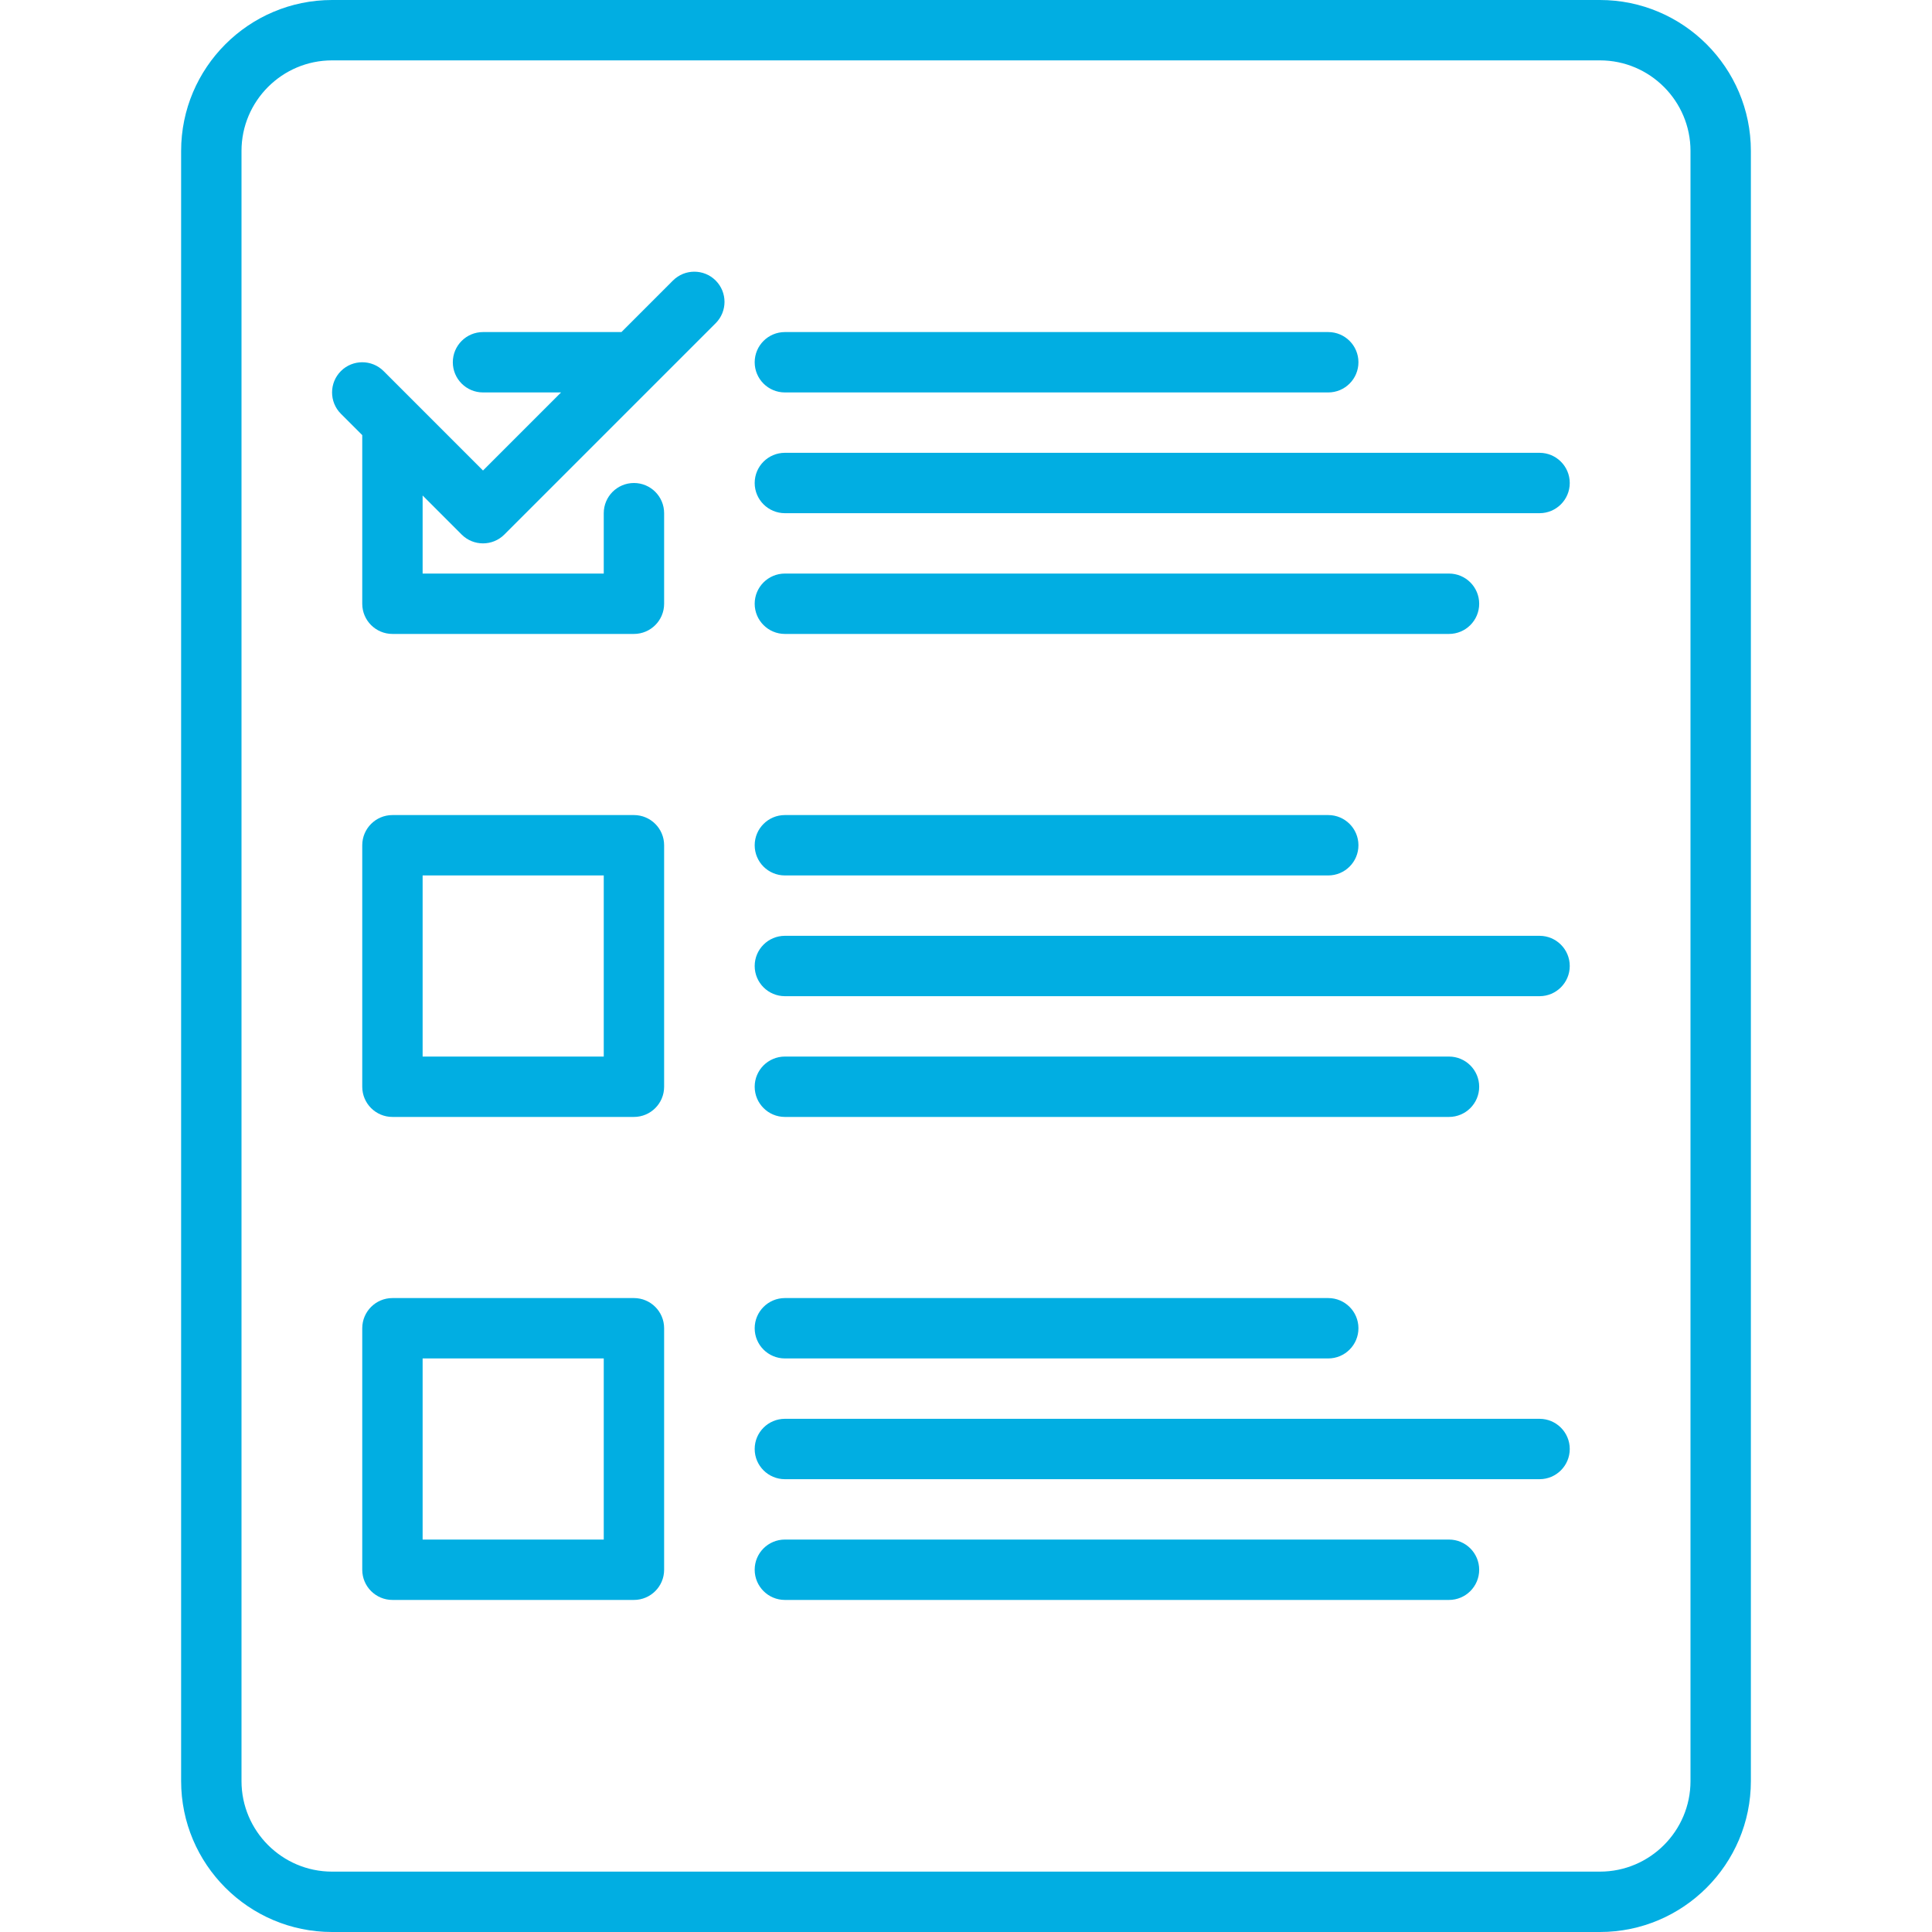 <?xml version="1.0" encoding="UTF-8"?>
<svg xmlns="http://www.w3.org/2000/svg" xmlns:xlink="http://www.w3.org/1999/xlink" width="375pt" height="375pt" viewBox="0 0 375 375" version="1.2">
<g id="surface1">
<path style=" stroke:none;fill-rule:nonzero;fill:rgb(0.78%,68.239%,88.629%);fill-opacity:1;" d="M 310.547 0 L 64.453 0 C 48.301 0 35.156 13.141 35.156 29.297 L 35.156 345.703 C 35.156 361.855 48.301 375 64.453 375 L 310.547 375 C 326.699 375 339.844 361.855 339.844 345.703 L 339.844 29.297 C 339.844 13.141 326.699 0 310.547 0 Z M 328.125 345.703 C 328.125 355.395 320.238 363.281 310.547 363.281 L 64.453 363.281 C 54.762 363.281 46.875 355.395 46.875 345.703 L 46.875 29.297 C 46.875 19.605 54.762 11.719 64.453 11.719 L 310.547 11.719 C 320.238 11.719 328.125 19.605 328.125 29.297 Z M 328.125 345.703 "/>
<path style=" stroke:none;fill-rule:nonzero;fill:rgb(0.78%,68.239%,88.629%);fill-opacity:1;" d="M 152.344 76.172 L 257.812 76.172 C 261.047 76.172 263.672 73.547 263.672 70.312 C 263.672 67.078 261.047 64.453 257.812 64.453 L 152.344 64.453 C 149.109 64.453 146.484 67.078 146.484 70.312 C 146.484 73.547 149.109 76.172 152.344 76.172 Z M 152.344 76.172 "/>
<path style=" stroke:none;fill-rule:nonzero;fill:rgb(0.78%,68.239%,88.629%);fill-opacity:1;" d="M 298.828 87.891 L 152.344 87.891 C 149.109 87.891 146.484 90.516 146.484 93.75 C 146.484 96.984 149.109 99.609 152.344 99.609 L 298.828 99.609 C 302.062 99.609 304.688 96.984 304.688 93.75 C 304.688 90.516 302.062 87.891 298.828 87.891 Z M 298.828 87.891 "/>
<path style=" stroke:none;fill-rule:nonzero;fill:rgb(0.78%,68.239%,88.629%);fill-opacity:1;" d="M 152.344 123.047 L 281.25 123.047 C 284.484 123.047 287.109 120.422 287.109 117.188 C 287.109 113.953 284.484 111.328 281.25 111.328 L 152.344 111.328 C 149.109 111.328 146.484 113.953 146.484 117.188 C 146.484 120.422 149.109 123.047 152.344 123.047 Z M 152.344 123.047 "/>
<path style=" stroke:none;fill-rule:nonzero;fill:rgb(0.78%,68.239%,88.629%);fill-opacity:1;" d="M 123.047 251.953 L 76.172 251.953 C 72.938 251.953 70.312 254.578 70.312 257.812 L 70.312 304.688 C 70.312 307.922 72.938 310.547 76.172 310.547 L 123.047 310.547 C 126.281 310.547 128.906 307.922 128.906 304.688 L 128.906 257.812 C 128.906 254.578 126.281 251.953 123.047 251.953 Z M 117.188 298.828 L 82.031 298.828 L 82.031 263.672 L 117.188 263.672 Z M 117.188 298.828 "/>
<path style=" stroke:none;fill-rule:nonzero;fill:rgb(0.78%,68.239%,88.629%);fill-opacity:1;" d="M 152.344 263.672 L 257.812 263.672 C 261.047 263.672 263.672 261.047 263.672 257.812 C 263.672 254.578 261.047 251.953 257.812 251.953 L 152.344 251.953 C 149.109 251.953 146.484 254.578 146.484 257.812 C 146.484 261.047 149.109 263.672 152.344 263.672 Z M 152.344 263.672 "/>
<path style=" stroke:none;fill-rule:nonzero;fill:rgb(0.78%,68.239%,88.629%);fill-opacity:1;" d="M 298.828 275.391 L 152.344 275.391 C 149.109 275.391 146.484 278.016 146.484 281.25 C 146.484 284.484 149.109 287.109 152.344 287.109 L 298.828 287.109 C 302.062 287.109 304.688 284.484 304.688 281.25 C 304.688 278.016 302.062 275.391 298.828 275.391 Z M 298.828 275.391 "/>
<path style=" stroke:none;fill-rule:nonzero;fill:rgb(0.78%,68.239%,88.629%);fill-opacity:1;" d="M 281.25 298.828 L 152.344 298.828 C 149.109 298.828 146.484 301.453 146.484 304.688 C 146.484 307.922 149.109 310.547 152.344 310.547 L 281.25 310.547 C 284.484 310.547 287.109 307.922 287.109 304.688 C 287.109 301.453 284.484 298.828 281.25 298.828 Z M 281.25 298.828 "/>
<path style=" stroke:none;fill-rule:nonzero;fill:rgb(0.78%,68.239%,88.629%);fill-opacity:1;" d="M 123.047 158.203 L 76.172 158.203 C 72.938 158.203 70.312 160.828 70.312 164.062 L 70.312 210.938 C 70.312 214.172 72.938 216.797 76.172 216.797 L 123.047 216.797 C 126.281 216.797 128.906 214.172 128.906 210.938 L 128.906 164.062 C 128.906 160.828 126.281 158.203 123.047 158.203 Z M 117.188 205.078 L 82.031 205.078 L 82.031 169.922 L 117.188 169.922 Z M 117.188 205.078 "/>
<path style=" stroke:none;fill-rule:nonzero;fill:rgb(0.78%,68.239%,88.629%);fill-opacity:1;" d="M 152.344 169.922 L 257.812 169.922 C 261.047 169.922 263.672 167.297 263.672 164.062 C 263.672 160.828 261.047 158.203 257.812 158.203 L 152.344 158.203 C 149.109 158.203 146.484 160.828 146.484 164.062 C 146.484 167.297 149.109 169.922 152.344 169.922 Z M 152.344 169.922 "/>
<path style=" stroke:none;fill-rule:nonzero;fill:rgb(0.78%,68.239%,88.629%);fill-opacity:1;" d="M 298.828 181.641 L 152.344 181.641 C 149.109 181.641 146.484 184.266 146.484 187.5 C 146.484 190.734 149.109 193.359 152.344 193.359 L 298.828 193.359 C 302.062 193.359 304.688 190.734 304.688 187.5 C 304.688 184.266 302.062 181.641 298.828 181.641 Z M 298.828 181.641 "/>
<path style=" stroke:none;fill-rule:nonzero;fill:rgb(0.78%,68.239%,88.629%);fill-opacity:1;" d="M 152.344 216.797 L 281.25 216.797 C 284.484 216.797 287.109 214.172 287.109 210.938 C 287.109 207.703 284.484 205.078 281.25 205.078 L 152.344 205.078 C 149.109 205.078 146.484 207.703 146.484 210.938 C 146.484 214.172 149.109 216.797 152.344 216.797 Z M 152.344 216.797 "/>
<path style=" stroke:none;fill-rule:nonzero;fill:rgb(0.78%,68.239%,88.629%);fill-opacity:1;" d="M 130.621 54.449 L 120.621 64.453 L 93.75 64.453 C 90.516 64.453 87.891 67.078 87.891 70.312 C 87.891 73.547 90.516 76.172 93.75 76.172 L 108.902 76.172 L 93.75 91.324 L 74.457 72.027 C 72.168 69.742 68.457 69.742 66.168 72.027 C 63.883 74.316 63.883 78.027 66.168 80.316 L 70.312 84.457 L 70.312 117.188 C 70.312 120.422 72.938 123.047 76.172 123.047 L 123.047 123.047 C 126.281 123.047 128.906 120.422 128.906 117.188 L 128.906 99.609 C 128.906 96.371 126.281 93.75 123.047 93.75 C 119.812 93.75 117.188 96.371 117.188 99.609 L 117.188 111.328 L 82.031 111.328 L 82.031 96.176 L 89.605 103.754 C 90.75 104.898 92.25 105.469 93.75 105.469 C 95.25 105.469 96.75 104.898 97.895 103.754 L 138.91 62.738 C 141.199 60.449 141.199 56.738 138.91 54.449 C 136.621 52.164 132.91 52.164 130.621 54.449 Z M 130.621 54.449 "/>
</g>
</svg>
